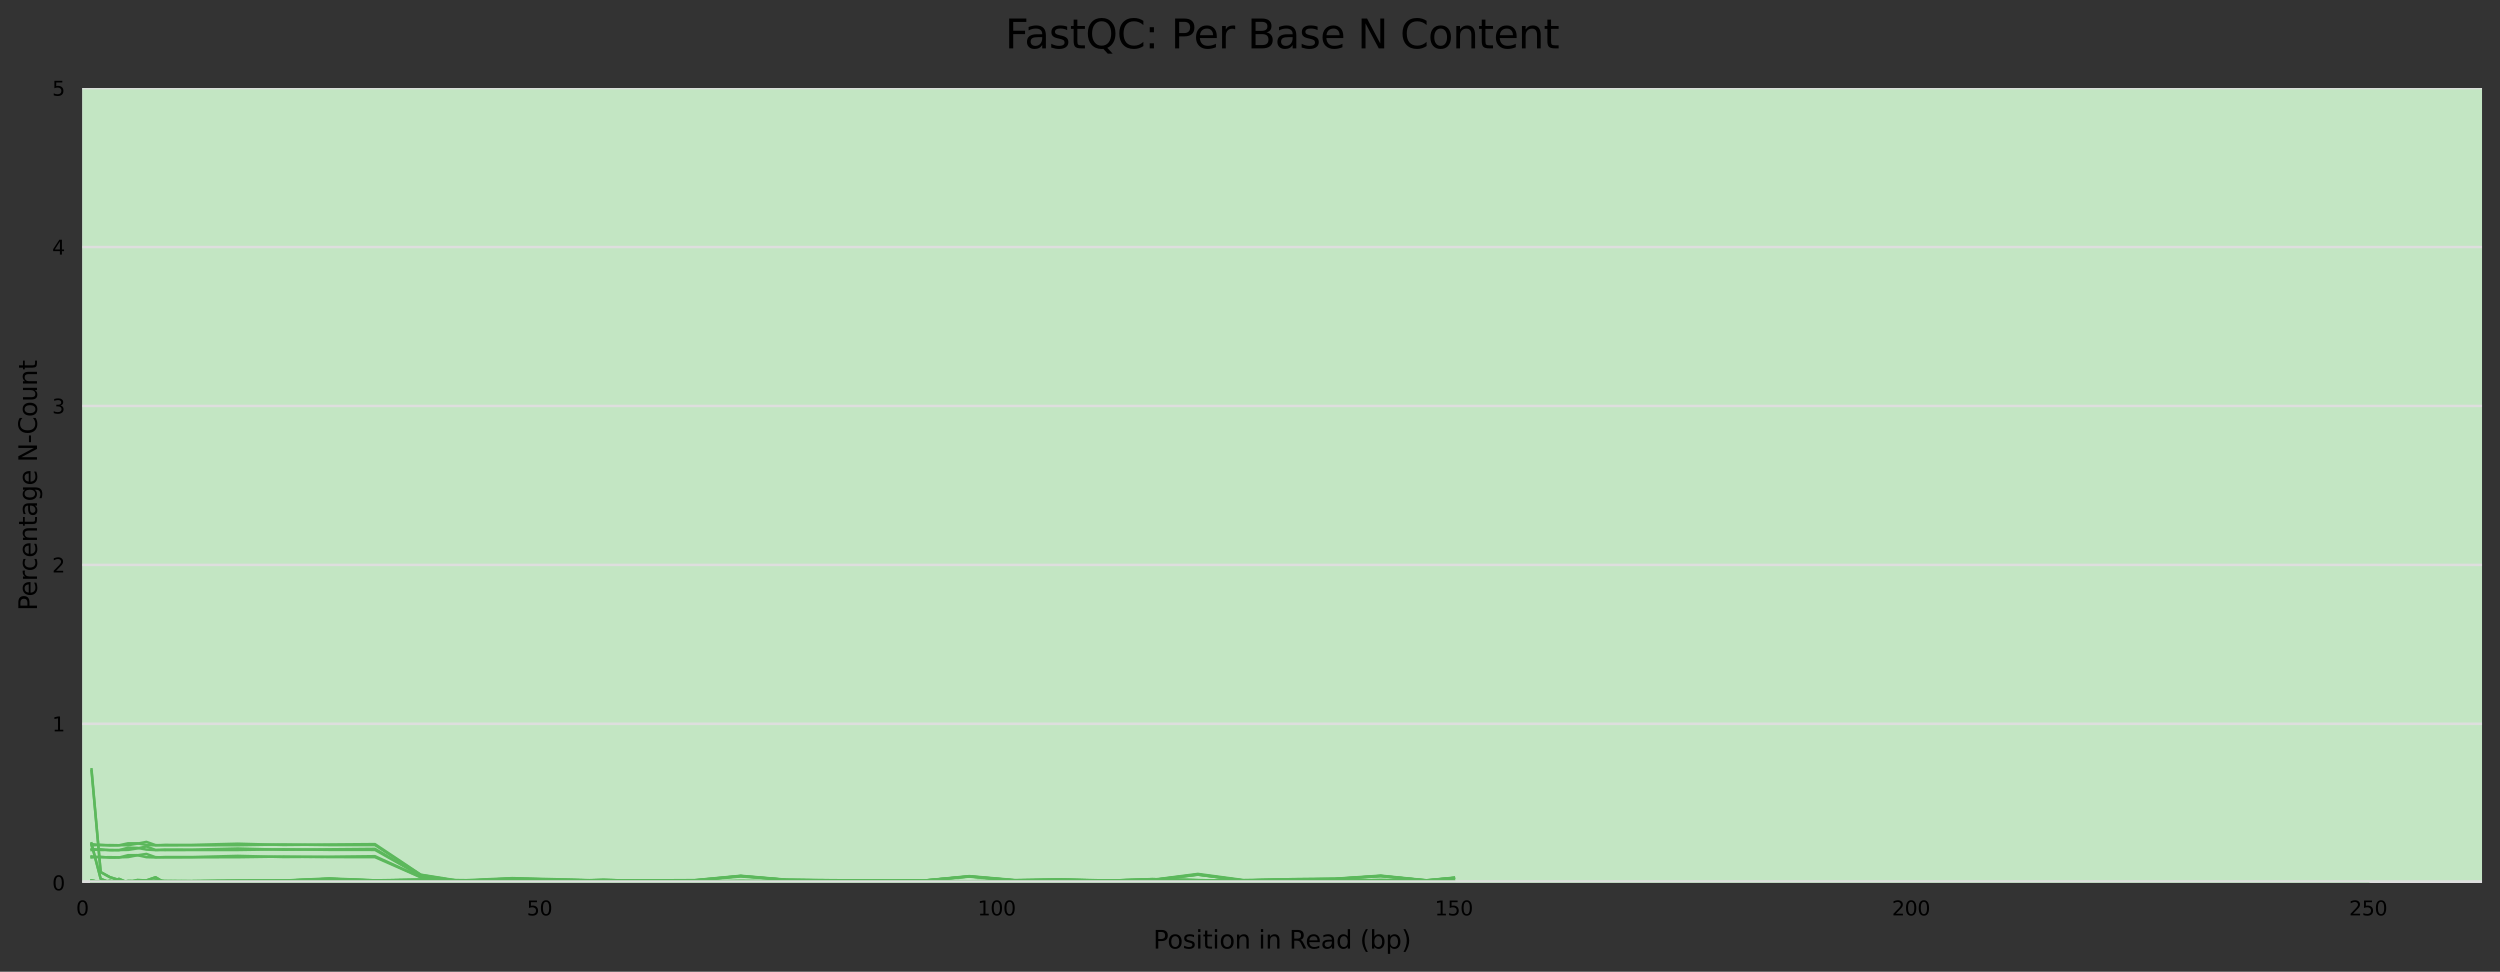<?xml version="1.0" encoding="utf-8" standalone="no"?>
<!DOCTYPE svg PUBLIC "-//W3C//DTD SVG 1.1//EN"
  "http://www.w3.org/Graphics/SVG/1.1/DTD/svg11.dtd">
<svg xmlns:xlink="http://www.w3.org/1999/xlink" width="1000.358pt" height="388.845pt" viewBox="0 0 1000.358 388.845" xmlns="http://www.w3.org/2000/svg" version="1.1">
 <rect x="0" y="0" width="1000.358" height="388.845" fill="#333333" stroke="none"/>
 <defs>
  <style type="text/css">*{stroke-linejoin: round; stroke-linecap: butt}</style>
 </defs>
 <g id="figure_1">
  <g id="axes_1">
   <g id="patch_1">
    <path d="M 32.968 353.224 
L 993.158 353.224 
L 993.158 35.256 
L 32.968 35.256 
z
" style="fill: #ffffff"/>
   </g>
   <g id="patch_2">
    <path d="M 32.968 -918.648 
L 993.158 -918.648 
L 993.158 -6006.136 
L 32.968 -6006.136 
z
" clip-path="url(#p8177cdd845)" style="fill: #e6c3c3"/>
   </g>
   <g id="patch_3">
    <path d="M 32.968 35.256 
L 993.158 35.256 
L 993.158 -918.648 
L 32.968 -918.648 
z
" clip-path="url(#p8177cdd845)" style="fill: #e6dcc3"/>
   </g>
   <g id="patch_4">
    <path d="M 32.968 353.224 
L 993.158 353.224 
L 993.158 35.256 
L 32.968 35.256 
z
" clip-path="url(#p8177cdd845)" style="fill: #c3e6c3"/>
   </g>
   <g id="matplotlib.axis_1">
    <g id="xtick_1">
     <g id="text_1">
      <!-- 0 -->
      <g transform="translate(30.423 366.303) scale(0.08 -0.08)">
       <defs>
        <path id="DejaVuSans-30" d="M 2034 4250 
Q 1547 4250 1301 3770 
Q 1056 3291 1056 2328 
Q 1056 1369 1301 889 
Q 1547 409 2034 409 
Q 2525 409 2770 889 
Q 3016 1369 3016 2328 
Q 3016 3291 2770 3770 
Q 2525 4250 2034 4250 
z
M 2034 4750 
Q 2819 4750 3233 4129 
Q 3647 3509 3647 2328 
Q 3647 1150 3233 529 
Q 2819 -91 2034 -91 
Q 1250 -91 836 529 
Q 422 1150 422 2328 
Q 422 3509 836 4129 
Q 1250 4750 2034 4750 
z
" transform="scale(0.016)"/>
       </defs>
       <use xlink:href="#DejaVuSans-30"/>
      </g>
     </g>
    </g>
    <g id="xtick_2">
     <g id="text_2">
      <!-- 50 -->
      <g transform="translate(210.806 366.303) scale(0.08 -0.08)">
       <defs>
        <path id="DejaVuSans-35" d="M 691 4666 
L 3169 4666 
L 3169 4134 
L 1269 4134 
L 1269 2991 
Q 1406 3038 1543 3061 
Q 1681 3084 1819 3084 
Q 2600 3084 3056 2656 
Q 3513 2228 3513 1497 
Q 3513 744 3044 326 
Q 2575 -91 1722 -91 
Q 1428 -91 1123 -41 
Q 819 9 494 109 
L 494 744 
Q 775 591 1075 516 
Q 1375 441 1709 441 
Q 2250 441 2565 725 
Q 2881 1009 2881 1497 
Q 2881 1984 2565 2268 
Q 2250 2553 1709 2553 
Q 1456 2553 1204 2497 
Q 953 2441 691 2322 
L 691 4666 
z
" transform="scale(0.016)"/>
       </defs>
       <use xlink:href="#DejaVuSans-35"/>
       <use xlink:href="#DejaVuSans-30" x="63.623"/>
      </g>
     </g>
    </g>
    <g id="xtick_3">
     <g id="text_3">
      <!-- 100 -->
      <g transform="translate(391.189 366.303) scale(0.08 -0.08)">
       <defs>
        <path id="DejaVuSans-31" d="M 794 531 
L 1825 531 
L 1825 4091 
L 703 3866 
L 703 4441 
L 1819 4666 
L 2450 4666 
L 2450 531 
L 3481 531 
L 3481 0 
L 794 0 
L 794 531 
z
" transform="scale(0.016)"/>
       </defs>
       <use xlink:href="#DejaVuSans-31"/>
       <use xlink:href="#DejaVuSans-30" x="63.623"/>
       <use xlink:href="#DejaVuSans-30" x="127.246"/>
      </g>
     </g>
    </g>
    <g id="xtick_4">
     <g id="text_4">
      <!-- 150 -->
      <g transform="translate(574.118 366.303) scale(0.08 -0.08)">
       <use xlink:href="#DejaVuSans-31"/>
       <use xlink:href="#DejaVuSans-35" x="63.623"/>
       <use xlink:href="#DejaVuSans-30" x="127.246"/>
      </g>
     </g>
    </g>
    <g id="xtick_5">
     <g id="text_5">
      <!-- 200 -->
      <g transform="translate(757.046 366.303) scale(0.08 -0.08)">
       <defs>
        <path id="DejaVuSans-32" d="M 1228 531 
L 3431 531 
L 3431 0 
L 469 0 
L 469 531 
Q 828 903 1448 1529 
Q 2069 2156 2228 2338 
Q 2531 2678 2651 2914 
Q 2772 3150 2772 3378 
Q 2772 3750 2511 3984 
Q 2250 4219 1831 4219 
Q 1534 4219 1204 4116 
Q 875 4013 500 3803 
L 500 4441 
Q 881 4594 1212 4672 
Q 1544 4750 1819 4750 
Q 2544 4750 2975 4387 
Q 3406 4025 3406 3419 
Q 3406 3131 3298 2873 
Q 3191 2616 2906 2266 
Q 2828 2175 2409 1742 
Q 1991 1309 1228 531 
z
" transform="scale(0.016)"/>
       </defs>
       <use xlink:href="#DejaVuSans-32"/>
       <use xlink:href="#DejaVuSans-30" x="63.623"/>
       <use xlink:href="#DejaVuSans-30" x="127.246"/>
      </g>
     </g>
    </g>
    <g id="xtick_6">
     <g id="text_6">
      <!-- 250 -->
      <g transform="translate(939.974 366.303) scale(0.08 -0.08)">
       <use xlink:href="#DejaVuSans-32"/>
       <use xlink:href="#DejaVuSans-35" x="63.623"/>
       <use xlink:href="#DejaVuSans-30" x="127.246"/>
      </g>
     </g>
    </g>
    <g id="text_7">
     <!-- Position in Read (bp) -->
     <g transform="translate(461.46 379.565) scale(0.1 -0.1)">
      <defs>
       <path id="DejaVuSans-50" d="M 1259 4147 
L 1259 2394 
L 2053 2394 
Q 2494 2394 2734 2622 
Q 2975 2850 2975 3272 
Q 2975 3691 2734 3919 
Q 2494 4147 2053 4147 
L 1259 4147 
z
M 628 4666 
L 2053 4666 
Q 2838 4666 3239 4311 
Q 3641 3956 3641 3272 
Q 3641 2581 3239 2228 
Q 2838 1875 2053 1875 
L 1259 1875 
L 1259 0 
L 628 0 
L 628 4666 
z
" transform="scale(0.016)"/>
       <path id="DejaVuSans-6f" d="M 1959 3097 
Q 1497 3097 1228 2736 
Q 959 2375 959 1747 
Q 959 1119 1226 758 
Q 1494 397 1959 397 
Q 2419 397 2687 759 
Q 2956 1122 2956 1747 
Q 2956 2369 2687 2733 
Q 2419 3097 1959 3097 
z
M 1959 3584 
Q 2709 3584 3137 3096 
Q 3566 2609 3566 1747 
Q 3566 888 3137 398 
Q 2709 -91 1959 -91 
Q 1206 -91 779 398 
Q 353 888 353 1747 
Q 353 2609 779 3096 
Q 1206 3584 1959 3584 
z
" transform="scale(0.016)"/>
       <path id="DejaVuSans-73" d="M 2834 3397 
L 2834 2853 
Q 2591 2978 2328 3040 
Q 2066 3103 1784 3103 
Q 1356 3103 1142 2972 
Q 928 2841 928 2578 
Q 928 2378 1081 2264 
Q 1234 2150 1697 2047 
L 1894 2003 
Q 2506 1872 2764 1633 
Q 3022 1394 3022 966 
Q 3022 478 2636 193 
Q 2250 -91 1575 -91 
Q 1294 -91 989 -36 
Q 684 19 347 128 
L 347 722 
Q 666 556 975 473 
Q 1284 391 1588 391 
Q 1994 391 2212 530 
Q 2431 669 2431 922 
Q 2431 1156 2273 1281 
Q 2116 1406 1581 1522 
L 1381 1569 
Q 847 1681 609 1914 
Q 372 2147 372 2553 
Q 372 3047 722 3315 
Q 1072 3584 1716 3584 
Q 2034 3584 2315 3537 
Q 2597 3491 2834 3397 
z
" transform="scale(0.016)"/>
       <path id="DejaVuSans-69" d="M 603 3500 
L 1178 3500 
L 1178 0 
L 603 0 
L 603 3500 
z
M 603 4863 
L 1178 4863 
L 1178 4134 
L 603 4134 
L 603 4863 
z
" transform="scale(0.016)"/>
       <path id="DejaVuSans-74" d="M 1172 4494 
L 1172 3500 
L 2356 3500 
L 2356 3053 
L 1172 3053 
L 1172 1153 
Q 1172 725 1289 603 
Q 1406 481 1766 481 
L 2356 481 
L 2356 0 
L 1766 0 
Q 1100 0 847 248 
Q 594 497 594 1153 
L 594 3053 
L 172 3053 
L 172 3500 
L 594 3500 
L 594 4494 
L 1172 4494 
z
" transform="scale(0.016)"/>
       <path id="DejaVuSans-6e" d="M 3513 2113 
L 3513 0 
L 2938 0 
L 2938 2094 
Q 2938 2591 2744 2837 
Q 2550 3084 2163 3084 
Q 1697 3084 1428 2787 
Q 1159 2491 1159 1978 
L 1159 0 
L 581 0 
L 581 3500 
L 1159 3500 
L 1159 2956 
Q 1366 3272 1645 3428 
Q 1925 3584 2291 3584 
Q 2894 3584 3203 3211 
Q 3513 2838 3513 2113 
z
" transform="scale(0.016)"/>
       <path id="DejaVuSans-20" transform="scale(0.016)"/>
       <path id="DejaVuSans-52" d="M 2841 2188 
Q 3044 2119 3236 1894 
Q 3428 1669 3622 1275 
L 4263 0 
L 3584 0 
L 2988 1197 
Q 2756 1666 2539 1819 
Q 2322 1972 1947 1972 
L 1259 1972 
L 1259 0 
L 628 0 
L 628 4666 
L 2053 4666 
Q 2853 4666 3247 4331 
Q 3641 3997 3641 3322 
Q 3641 2881 3436 2590 
Q 3231 2300 2841 2188 
z
M 1259 4147 
L 1259 2491 
L 2053 2491 
Q 2509 2491 2742 2702 
Q 2975 2913 2975 3322 
Q 2975 3731 2742 3939 
Q 2509 4147 2053 4147 
L 1259 4147 
z
" transform="scale(0.016)"/>
       <path id="DejaVuSans-65" d="M 3597 1894 
L 3597 1613 
L 953 1613 
Q 991 1019 1311 708 
Q 1631 397 2203 397 
Q 2534 397 2845 478 
Q 3156 559 3463 722 
L 3463 178 
Q 3153 47 2828 -22 
Q 2503 -91 2169 -91 
Q 1331 -91 842 396 
Q 353 884 353 1716 
Q 353 2575 817 3079 
Q 1281 3584 2069 3584 
Q 2775 3584 3186 3129 
Q 3597 2675 3597 1894 
z
M 3022 2063 
Q 3016 2534 2758 2815 
Q 2500 3097 2075 3097 
Q 1594 3097 1305 2825 
Q 1016 2553 972 2059 
L 3022 2063 
z
" transform="scale(0.016)"/>
       <path id="DejaVuSans-61" d="M 2194 1759 
Q 1497 1759 1228 1600 
Q 959 1441 959 1056 
Q 959 750 1161 570 
Q 1363 391 1709 391 
Q 2188 391 2477 730 
Q 2766 1069 2766 1631 
L 2766 1759 
L 2194 1759 
z
M 3341 1997 
L 3341 0 
L 2766 0 
L 2766 531 
Q 2569 213 2275 61 
Q 1981 -91 1556 -91 
Q 1019 -91 701 211 
Q 384 513 384 1019 
Q 384 1609 779 1909 
Q 1175 2209 1959 2209 
L 2766 2209 
L 2766 2266 
Q 2766 2663 2505 2880 
Q 2244 3097 1772 3097 
Q 1472 3097 1187 3025 
Q 903 2953 641 2809 
L 641 3341 
Q 956 3463 1253 3523 
Q 1550 3584 1831 3584 
Q 2591 3584 2966 3190 
Q 3341 2797 3341 1997 
z
" transform="scale(0.016)"/>
       <path id="DejaVuSans-64" d="M 2906 2969 
L 2906 4863 
L 3481 4863 
L 3481 0 
L 2906 0 
L 2906 525 
Q 2725 213 2448 61 
Q 2172 -91 1784 -91 
Q 1150 -91 751 415 
Q 353 922 353 1747 
Q 353 2572 751 3078 
Q 1150 3584 1784 3584 
Q 2172 3584 2448 3432 
Q 2725 3281 2906 2969 
z
M 947 1747 
Q 947 1113 1208 752 
Q 1469 391 1925 391 
Q 2381 391 2643 752 
Q 2906 1113 2906 1747 
Q 2906 2381 2643 2742 
Q 2381 3103 1925 3103 
Q 1469 3103 1208 2742 
Q 947 2381 947 1747 
z
" transform="scale(0.016)"/>
       <path id="DejaVuSans-28" d="M 1984 4856 
Q 1566 4138 1362 3434 
Q 1159 2731 1159 2009 
Q 1159 1288 1364 580 
Q 1569 -128 1984 -844 
L 1484 -844 
Q 1016 -109 783 600 
Q 550 1309 550 2009 
Q 550 2706 781 3412 
Q 1013 4119 1484 4856 
L 1984 4856 
z
" transform="scale(0.016)"/>
       <path id="DejaVuSans-62" d="M 3116 1747 
Q 3116 2381 2855 2742 
Q 2594 3103 2138 3103 
Q 1681 3103 1420 2742 
Q 1159 2381 1159 1747 
Q 1159 1113 1420 752 
Q 1681 391 2138 391 
Q 2594 391 2855 752 
Q 3116 1113 3116 1747 
z
M 1159 2969 
Q 1341 3281 1617 3432 
Q 1894 3584 2278 3584 
Q 2916 3584 3314 3078 
Q 3713 2572 3713 1747 
Q 3713 922 3314 415 
Q 2916 -91 2278 -91 
Q 1894 -91 1617 61 
Q 1341 213 1159 525 
L 1159 0 
L 581 0 
L 581 4863 
L 1159 4863 
L 1159 2969 
z
" transform="scale(0.016)"/>
       <path id="DejaVuSans-70" d="M 1159 525 
L 1159 -1331 
L 581 -1331 
L 581 3500 
L 1159 3500 
L 1159 2969 
Q 1341 3281 1617 3432 
Q 1894 3584 2278 3584 
Q 2916 3584 3314 3078 
Q 3713 2572 3713 1747 
Q 3713 922 3314 415 
Q 2916 -91 2278 -91 
Q 1894 -91 1617 61 
Q 1341 213 1159 525 
z
M 3116 1747 
Q 3116 2381 2855 2742 
Q 2594 3103 2138 3103 
Q 1681 3103 1420 2742 
Q 1159 2381 1159 1747 
Q 1159 1113 1420 752 
Q 1681 391 2138 391 
Q 2594 391 2855 752 
Q 3116 1113 3116 1747 
z
" transform="scale(0.016)"/>
       <path id="DejaVuSans-29" d="M 513 4856 
L 1013 4856 
Q 1481 4119 1714 3412 
Q 1947 2706 1947 2009 
Q 1947 1309 1714 600 
Q 1481 -109 1013 -844 
L 513 -844 
Q 928 -128 1133 580 
Q 1338 1288 1338 2009 
Q 1338 2731 1133 3434 
Q 928 4138 513 4856 
z
" transform="scale(0.016)"/>
      </defs>
      <use xlink:href="#DejaVuSans-50"/>
      <use xlink:href="#DejaVuSans-6f" x="56.678"/>
      <use xlink:href="#DejaVuSans-73" x="117.859"/>
      <use xlink:href="#DejaVuSans-69" x="169.959"/>
      <use xlink:href="#DejaVuSans-74" x="197.742"/>
      <use xlink:href="#DejaVuSans-69" x="236.951"/>
      <use xlink:href="#DejaVuSans-6f" x="264.734"/>
      <use xlink:href="#DejaVuSans-6e" x="325.916"/>
      <use xlink:href="#DejaVuSans-20" x="389.295"/>
      <use xlink:href="#DejaVuSans-69" x="421.082"/>
      <use xlink:href="#DejaVuSans-6e" x="448.865"/>
      <use xlink:href="#DejaVuSans-20" x="512.244"/>
      <use xlink:href="#DejaVuSans-52" x="544.031"/>
      <use xlink:href="#DejaVuSans-65" x="609.014"/>
      <use xlink:href="#DejaVuSans-61" x="670.537"/>
      <use xlink:href="#DejaVuSans-64" x="731.816"/>
      <use xlink:href="#DejaVuSans-20" x="795.293"/>
      <use xlink:href="#DejaVuSans-28" x="827.08"/>
      <use xlink:href="#DejaVuSans-62" x="866.094"/>
      <use xlink:href="#DejaVuSans-70" x="929.57"/>
      <use xlink:href="#DejaVuSans-29" x="993.047"/>
     </g>
    </g>
   </g>
   <g id="matplotlib.axis_2">
    <g id="ytick_1">
     <g id="line2d_1">
      <path d="M 32.968 353.224 
L 993.158 353.224 
" clip-path="url(#p8177cdd845)" style="fill: none; stroke: #dedede; stroke-linecap: square"/>
     </g>
     <g id="text_8">
      <!-- 0 -->
      <g transform="translate(20.878 356.263) scale(0.08 -0.08)">
       <use xlink:href="#DejaVuSans-30"/>
      </g>
     </g>
    </g>
    <g id="ytick_2">
     <g id="line2d_2">
      <path d="M 32.968 289.63 
L 993.158 289.63 
" clip-path="url(#p8177cdd845)" style="fill: none; stroke: #dedede; stroke-linecap: square"/>
     </g>
     <g id="text_9">
      <!-- 1 -->
      <g transform="translate(20.878 292.67) scale(0.08 -0.08)">
       <use xlink:href="#DejaVuSans-31"/>
      </g>
     </g>
    </g>
    <g id="ytick_3">
     <g id="line2d_3">
      <path d="M 32.968 226.037 
L 993.158 226.037 
" clip-path="url(#p8177cdd845)" style="fill: none; stroke: #dedede; stroke-linecap: square"/>
     </g>
     <g id="text_10">
      <!-- 2 -->
      <g transform="translate(20.878 229.076) scale(0.08 -0.08)">
       <use xlink:href="#DejaVuSans-32"/>
      </g>
     </g>
    </g>
    <g id="ytick_4">
     <g id="line2d_4">
      <path d="M 32.968 162.443 
L 993.158 162.443 
" clip-path="url(#p8177cdd845)" style="fill: none; stroke: #dedede; stroke-linecap: square"/>
     </g>
     <g id="text_11">
      <!-- 3 -->
      <g transform="translate(20.878 165.482) scale(0.08 -0.08)">
       <defs>
        <path id="DejaVuSans-33" d="M 2597 2516 
Q 3050 2419 3304 2112 
Q 3559 1806 3559 1356 
Q 3559 666 3084 287 
Q 2609 -91 1734 -91 
Q 1441 -91 1130 -33 
Q 819 25 488 141 
L 488 750 
Q 750 597 1062 519 
Q 1375 441 1716 441 
Q 2309 441 2620 675 
Q 2931 909 2931 1356 
Q 2931 1769 2642 2001 
Q 2353 2234 1838 2234 
L 1294 2234 
L 1294 2753 
L 1863 2753 
Q 2328 2753 2575 2939 
Q 2822 3125 2822 3475 
Q 2822 3834 2567 4026 
Q 2313 4219 1838 4219 
Q 1578 4219 1281 4162 
Q 984 4106 628 3988 
L 628 4550 
Q 988 4650 1302 4700 
Q 1616 4750 1894 4750 
Q 2613 4750 3031 4423 
Q 3450 4097 3450 3541 
Q 3450 3153 3228 2886 
Q 3006 2619 2597 2516 
z
" transform="scale(0.016)"/>
       </defs>
       <use xlink:href="#DejaVuSans-33"/>
      </g>
     </g>
    </g>
    <g id="ytick_5">
     <g id="line2d_5">
      <path d="M 32.968 98.85 
L 993.158 98.85 
" clip-path="url(#p8177cdd845)" style="fill: none; stroke: #dedede; stroke-linecap: square"/>
     </g>
     <g id="text_12">
      <!-- 4 -->
      <g transform="translate(20.878 101.889) scale(0.08 -0.08)">
       <defs>
        <path id="DejaVuSans-34" d="M 2419 4116 
L 825 1625 
L 2419 1625 
L 2419 4116 
z
M 2253 4666 
L 3047 4666 
L 3047 1625 
L 3713 1625 
L 3713 1100 
L 3047 1100 
L 3047 0 
L 2419 0 
L 2419 1100 
L 313 1100 
L 313 1709 
L 2253 4666 
z
" transform="scale(0.016)"/>
       </defs>
       <use xlink:href="#DejaVuSans-34"/>
      </g>
     </g>
    </g>
    <g id="ytick_6">
     <g id="line2d_6">
      <path d="M 32.968 35.256 
L 993.158 35.256 
" clip-path="url(#p8177cdd845)" style="fill: none; stroke: #dedede; stroke-linecap: square"/>
     </g>
     <g id="text_13">
      <!-- 5 -->
      <g transform="translate(20.878 38.295) scale(0.08 -0.08)">
       <use xlink:href="#DejaVuSans-35"/>
      </g>
     </g>
    </g>
    <g id="text_14">
     <!-- Percentage N-Count -->
     <g transform="translate(14.798 244.345) rotate(-90) scale(0.1 -0.1)">
      <defs>
       <path id="DejaVuSans-72" d="M 2631 2963 
Q 2534 3019 2420 3045 
Q 2306 3072 2169 3072 
Q 1681 3072 1420 2755 
Q 1159 2438 1159 1844 
L 1159 0 
L 581 0 
L 581 3500 
L 1159 3500 
L 1159 2956 
Q 1341 3275 1631 3429 
Q 1922 3584 2338 3584 
Q 2397 3584 2469 3576 
Q 2541 3569 2628 3553 
L 2631 2963 
z
" transform="scale(0.016)"/>
       <path id="DejaVuSans-63" d="M 3122 3366 
L 3122 2828 
Q 2878 2963 2633 3030 
Q 2388 3097 2138 3097 
Q 1578 3097 1268 2742 
Q 959 2388 959 1747 
Q 959 1106 1268 751 
Q 1578 397 2138 397 
Q 2388 397 2633 464 
Q 2878 531 3122 666 
L 3122 134 
Q 2881 22 2623 -34 
Q 2366 -91 2075 -91 
Q 1284 -91 818 406 
Q 353 903 353 1747 
Q 353 2603 823 3093 
Q 1294 3584 2113 3584 
Q 2378 3584 2631 3529 
Q 2884 3475 3122 3366 
z
" transform="scale(0.016)"/>
       <path id="DejaVuSans-67" d="M 2906 1791 
Q 2906 2416 2648 2759 
Q 2391 3103 1925 3103 
Q 1463 3103 1205 2759 
Q 947 2416 947 1791 
Q 947 1169 1205 825 
Q 1463 481 1925 481 
Q 2391 481 2648 825 
Q 2906 1169 2906 1791 
z
M 3481 434 
Q 3481 -459 3084 -895 
Q 2688 -1331 1869 -1331 
Q 1566 -1331 1297 -1286 
Q 1028 -1241 775 -1147 
L 775 -588 
Q 1028 -725 1275 -790 
Q 1522 -856 1778 -856 
Q 2344 -856 2625 -561 
Q 2906 -266 2906 331 
L 2906 616 
Q 2728 306 2450 153 
Q 2172 0 1784 0 
Q 1141 0 747 490 
Q 353 981 353 1791 
Q 353 2603 747 3093 
Q 1141 3584 1784 3584 
Q 2172 3584 2450 3431 
Q 2728 3278 2906 2969 
L 2906 3500 
L 3481 3500 
L 3481 434 
z
" transform="scale(0.016)"/>
       <path id="DejaVuSans-4e" d="M 628 4666 
L 1478 4666 
L 3547 763 
L 3547 4666 
L 4159 4666 
L 4159 0 
L 3309 0 
L 1241 3903 
L 1241 0 
L 628 0 
L 628 4666 
z
" transform="scale(0.016)"/>
       <path id="DejaVuSans-2d" d="M 313 2009 
L 1997 2009 
L 1997 1497 
L 313 1497 
L 313 2009 
z
" transform="scale(0.016)"/>
       <path id="DejaVuSans-43" d="M 4122 4306 
L 4122 3641 
Q 3803 3938 3442 4084 
Q 3081 4231 2675 4231 
Q 1875 4231 1450 3742 
Q 1025 3253 1025 2328 
Q 1025 1406 1450 917 
Q 1875 428 2675 428 
Q 3081 428 3442 575 
Q 3803 722 4122 1019 
L 4122 359 
Q 3791 134 3420 21 
Q 3050 -91 2638 -91 
Q 1578 -91 968 557 
Q 359 1206 359 2328 
Q 359 3453 968 4101 
Q 1578 4750 2638 4750 
Q 3056 4750 3426 4639 
Q 3797 4528 4122 4306 
z
" transform="scale(0.016)"/>
       <path id="DejaVuSans-75" d="M 544 1381 
L 544 3500 
L 1119 3500 
L 1119 1403 
Q 1119 906 1312 657 
Q 1506 409 1894 409 
Q 2359 409 2629 706 
Q 2900 1003 2900 1516 
L 2900 3500 
L 3475 3500 
L 3475 0 
L 2900 0 
L 2900 538 
Q 2691 219 2414 64 
Q 2138 -91 1772 -91 
Q 1169 -91 856 284 
Q 544 659 544 1381 
z
M 1991 3584 
L 1991 3584 
z
" transform="scale(0.016)"/>
      </defs>
      <use xlink:href="#DejaVuSans-50"/>
      <use xlink:href="#DejaVuSans-65" x="56.678"/>
      <use xlink:href="#DejaVuSans-72" x="118.201"/>
      <use xlink:href="#DejaVuSans-63" x="157.064"/>
      <use xlink:href="#DejaVuSans-65" x="212.045"/>
      <use xlink:href="#DejaVuSans-6e" x="273.568"/>
      <use xlink:href="#DejaVuSans-74" x="336.947"/>
      <use xlink:href="#DejaVuSans-61" x="376.156"/>
      <use xlink:href="#DejaVuSans-67" x="437.436"/>
      <use xlink:href="#DejaVuSans-65" x="500.912"/>
      <use xlink:href="#DejaVuSans-20" x="562.436"/>
      <use xlink:href="#DejaVuSans-4e" x="594.223"/>
      <use xlink:href="#DejaVuSans-2d" x="669.027"/>
      <use xlink:href="#DejaVuSans-43" x="705.111"/>
      <use xlink:href="#DejaVuSans-6f" x="774.936"/>
      <use xlink:href="#DejaVuSans-75" x="836.117"/>
      <use xlink:href="#DejaVuSans-6e" x="899.496"/>
      <use xlink:href="#DejaVuSans-74" x="962.875"/>
     </g>
    </g>
   </g>
   <g id="line2d_7">
    <path d="M 36.627 352.974 
L 40.285 353.018 
L 43.944 353.224 
L 47.602 353.152 
L 51.261 353.215 
L 54.92 352.652 
L 58.578 353.144 
L 62.237 353.224 
L 65.895 353.215 
L 76.871 353.195 
L 95.164 353.222 
L 113.457 353.018 
L 131.749 353.167 
L 150.042 353.06 
L 168.335 352.895 
L 186.628 352.531 
L 204.921 352.525 
L 223.213 352.958 
L 241.506 352.901 
L 259.799 352.97 
L 278.092 352.888 
L 296.385 353.043 
L 314.678 352.956 
L 332.97 352.992 
L 351.263 352.942 
L 369.556 353.033 
L 387.849 352.968 
L 406.142 353.111 
L 424.434 353.104 
L 442.727 353.038 
L 461.02 353.177 
L 479.313 353.135 
L 497.606 353.156 
L 515.899 353.169 
L 534.191 353.172 
L 552.484 353.149 
L 570.777 353.195 
L 581.753 353.215 
" clip-path="url(#p8177cdd845)" style="fill: none; stroke: #5cb85c; stroke-linecap: square"/>
   </g>
   <g id="line2d_8">
    <path d="M 36.627 352.402 
L 40.285 352.92 
L 43.944 352.5 
L 47.602 353.027 
L 51.261 352.527 
L 54.92 352.617 
L 58.578 353.054 
L 62.237 352.358 
L 65.895 352.625 
L 76.871 352.559 
L 95.164 352.454 
L 113.457 352.368 
L 131.749 351.686 
L 150.042 352.343 
L 168.335 352.045 
L 186.628 352.374 
L 204.921 351.525 
L 223.213 352.007 
L 241.506 352.383 
L 259.799 352.37 
L 278.092 352.213 
L 296.385 350.539 
L 314.678 352.111 
L 332.97 352.232 
L 351.263 352.322 
L 369.556 352.393 
L 387.849 350.687 
L 406.142 352.241 
L 424.434 351.904 
L 442.727 352.422 
L 461.02 352.123 
L 479.313 349.903 
L 497.606 352.299 
L 515.899 351.929 
L 534.191 351.739 
L 552.484 350.487 
L 570.777 352.374 
L 581.753 351.304 
" clip-path="url(#p8177cdd845)" style="fill: none; stroke: #5cb85c; stroke-linecap: square"/>
   </g>
   <g id="line2d_9">
    <path d="M 36.627 352.954 
L 40.285 353.062 
L 43.944 353.224 
L 47.602 353.197 
L 51.261 353.224 
L 54.92 352.612 
L 58.578 353.179 
L 62.237 353.224 
L 65.895 353.197 
L 76.871 353.206 
L 95.164 353.224 
L 113.457 353.037 
L 131.749 353.172 
L 150.042 353.064 
L 168.335 352.891 
L 186.628 352.559 
L 204.921 352.579 
L 223.213 352.921 
L 241.506 352.898 
L 259.799 352.941 
L 278.092 352.887 
L 296.385 353.006 
L 314.678 352.903 
L 332.97 352.945 
L 351.263 352.833 
L 369.556 353.033 
L 387.849 352.927 
L 406.142 353.08 
L 424.434 353.062 
L 442.727 353.074 
L 461.02 353.177 
L 479.313 353.098 
L 497.606 353.128 
L 515.899 353.175 
L 534.191 353.164 
L 552.484 353.177 
L 570.777 353.208 
L 581.753 353.21 
" clip-path="url(#p8177cdd845)" style="fill: none; stroke: #5cb85c; stroke-linecap: square"/>
   </g>
   <g id="line2d_10">
    <path d="M 36.627 352.378 
L 40.285 352.999 
L 43.944 352.612 
L 47.602 352.918 
L 51.261 352.594 
L 54.92 352.657 
L 58.578 353.026 
L 62.237 352.477 
L 65.895 352.567 
L 76.871 352.615 
L 95.164 352.496 
L 113.457 352.417 
L 131.749 351.648 
L 150.042 352.369 
L 168.335 351.931 
L 186.628 352.408 
L 204.921 351.542 
L 223.213 351.971 
L 241.506 352.383 
L 259.799 352.338 
L 278.092 352.287 
L 296.385 350.51 
L 314.678 352.075 
L 332.97 352.343 
L 351.263 352.414 
L 369.556 352.381 
L 387.849 350.694 
L 406.142 352.273 
L 424.434 351.951 
L 442.727 352.428 
L 461.02 352.169 
L 479.313 349.977 
L 497.606 352.322 
L 515.899 351.899 
L 534.191 351.765 
L 552.484 350.499 
L 570.777 352.304 
L 581.753 351.266 
" clip-path="url(#p8177cdd845)" style="fill: none; stroke: #5cb85c; stroke-linecap: square"/>
   </g>
   <g id="line2d_11">
    <path d="M 36.627 352.948 
L 40.285 353.029 
L 43.944 353.224 
L 47.602 353.178 
L 51.261 353.201 
L 54.92 352.719 
L 58.578 353.189 
L 62.237 353.224 
L 65.895 353.224 
L 76.871 353.196 
L 95.164 353.222 
L 113.457 353.029 
L 131.749 353.164 
L 150.042 353.077 
L 168.335 352.905 
L 186.628 352.505 
L 204.921 352.494 
L 223.213 352.903 
L 241.506 352.864 
L 259.799 352.978 
L 278.092 352.866 
L 296.385 353.013 
L 314.678 352.921 
L 332.97 353.026 
L 351.263 352.946 
L 369.556 353.043 
L 387.849 352.942 
L 406.142 353.088 
L 424.434 353.059 
L 442.727 353.031 
L 461.02 353.183 
L 479.313 353.077 
L 497.606 353.132 
L 515.899 353.162 
L 534.191 353.148 
L 552.484 353.157 
L 570.777 353.196 
L 581.753 353.201 
" clip-path="url(#p8177cdd845)" style="fill: none; stroke: #5cb85c; stroke-linecap: square"/>
   </g>
   <g id="line2d_12">
    <path d="M 36.627 352.375 
L 40.285 352.937 
L 43.944 352.432 
L 47.602 353.04 
L 51.261 352.512 
L 54.92 352.524 
L 58.578 353.017 
L 62.237 352.455 
L 65.895 352.627 
L 76.871 352.586 
L 95.164 352.333 
L 113.457 352.345 
L 131.749 351.486 
L 150.042 352.262 
L 168.335 351.964 
L 186.628 352.196 
L 204.921 351.381 
L 223.213 351.833 
L 241.506 352.349 
L 259.799 352.267 
L 278.092 352.166 
L 296.385 350.433 
L 314.678 351.991 
L 332.97 352.2 
L 351.263 352.32 
L 369.556 352.349 
L 387.849 350.566 
L 406.142 352.15 
L 424.434 351.856 
L 442.727 352.308 
L 461.02 352.074 
L 479.313 349.684 
L 497.606 352.143 
L 515.899 351.824 
L 534.191 351.608 
L 552.484 350.375 
L 570.777 352.235 
L 581.753 351.198 
" clip-path="url(#p8177cdd845)" style="fill: none; stroke: #5cb85c; stroke-linecap: square"/>
   </g>
   <g id="line2d_13">
    <path d="M 36.627 353.035 
L 40.285 353.048 
L 43.944 353.224 
L 47.602 353.197 
L 51.261 353.224 
L 54.92 352.818 
L 58.578 353.183 
L 62.237 353.224 
L 65.895 353.224 
L 76.871 353.205 
L 95.164 353.224 
L 113.457 353.027 
L 131.749 353.164 
L 150.042 353.1 
L 168.335 352.97 
L 186.628 352.597 
L 204.921 352.553 
L 223.213 352.981 
L 241.506 352.91 
L 259.799 353.029 
L 278.092 352.943 
L 296.385 353.054 
L 314.678 352.932 
L 332.97 353.027 
L 351.263 353.005 
L 369.556 353.067 
L 387.849 353.008 
L 406.142 353.102 
L 424.434 353.124 
L 442.727 353.062 
L 461.02 353.189 
L 479.313 353.094 
L 497.606 353.151 
L 515.899 353.181 
L 534.191 353.151 
L 552.484 353.173 
L 570.777 353.189 
L 581.753 353.21 
" clip-path="url(#p8177cdd845)" style="fill: none; stroke: #5cb85c; stroke-linecap: square"/>
   </g>
   <g id="line2d_14">
    <path d="M 36.627 352.372 
L 40.285 352.954 
L 43.944 352.534 
L 47.602 352.926 
L 51.261 352.602 
L 54.92 352.521 
L 58.578 352.994 
L 62.237 352.359 
L 65.895 352.467 
L 76.871 352.616 
L 95.164 352.464 
L 113.457 352.418 
L 131.749 351.672 
L 150.042 352.259 
L 168.335 352.169 
L 186.628 352.405 
L 204.921 351.688 
L 223.213 352.029 
L 241.506 352.426 
L 259.799 352.267 
L 278.092 352.378 
L 296.385 350.715 
L 314.678 352.037 
L 332.97 352.345 
L 351.263 352.497 
L 369.556 352.356 
L 387.849 350.774 
L 406.142 352.334 
L 424.434 352.048 
L 442.727 352.545 
L 461.02 352.259 
L 479.313 349.998 
L 497.606 352.337 
L 515.899 351.81 
L 534.191 351.629 
L 552.484 350.626 
L 570.777 352.259 
L 581.753 351.304 
" clip-path="url(#p8177cdd845)" style="fill: none; stroke: #5cb85c; stroke-linecap: square"/>
   </g>
   <g id="line2d_15">
    <path d="M 36.627 339.688 
L 40.285 340.138 
L 43.944 340.08 
L 47.602 340.138 
L 51.261 340.08 
L 54.92 339.5 
L 58.578 338.706 
L 62.237 340.105 
L 65.895 340.17 
L 76.871 340.133 
L 95.164 340.12 
L 113.457 339.828 
L 131.749 340.067 
L 150.042 340.09 
L 168.335 350.456 
L 186.628 353.158 
L 204.921 352.937 
L 223.213 353.188 
L 241.506 353.126 
L 259.799 353.124 
L 278.092 353.008 
L 296.385 353.119 
L 314.678 353.048 
L 332.97 353.165 
L 351.263 353.158 
L 369.556 353.145 
L 387.849 353.034 
L 406.142 352.896 
L 424.434 353.132 
L 442.727 353.121 
L 461.02 352.732 
L 479.313 352.996 
L 497.606 353.146 
L 515.899 353.13 
L 534.191 352.964 
L 552.484 352.929 
L 570.777 353.074 
L 581.753 353.177 
" clip-path="url(#p8177cdd845)" style="fill: none; stroke: #5cb85c; stroke-linecap: square"/>
   </g>
   <g id="line2d_16">
    <path d="M 36.627 340.154 
L 40.285 339.827 
L 43.944 340.236 
L 47.602 340.203 
L 51.261 339.197 
L 54.92 339.271 
L 58.578 339.958 
L 62.237 340.162 
L 65.895 339.941 
L 76.871 339.982 
L 95.164 339.526 
L 113.457 340.026 
L 131.749 339.845 
L 150.042 339.663 
L 168.335 350.358 
L 186.628 352.894 
L 204.921 352.654 
L 223.213 352.615 
L 241.506 352.934 
L 259.799 352.659 
L 278.092 352.725 
L 296.385 352.666 
L 314.678 352.778 
L 332.97 352.716 
L 351.263 352.716 
L 369.556 352.458 
L 387.849 352.623 
L 406.142 352.407 
L 424.434 352.453 
L 442.727 352.436 
L 461.02 351.787 
L 479.313 352.218 
L 497.606 352.411 
L 515.899 352.189 
L 534.191 352.438 
L 552.484 352.093 
L 570.777 352.426 
L 581.753 352.369 
" clip-path="url(#p8177cdd845)" style="fill: none; stroke: #5cb85c; stroke-linecap: square"/>
   </g>
   <g id="line2d_17">
    <path d="M 36.627 342.663 
L 40.285 343.042 
L 43.944 342.995 
L 47.602 343.055 
L 51.261 342.954 
L 54.92 342.243 
L 58.578 341.688 
L 62.237 342.995 
L 65.895 343.069 
L 76.871 343.038 
L 95.164 343.012 
L 113.457 342.739 
L 131.749 342.959 
L 150.042 342.992 
L 168.335 351.049 
L 186.628 353.151 
L 204.921 352.935 
L 223.213 353.187 
L 241.506 353.127 
L 259.799 353.113 
L 278.092 352.986 
L 296.385 353.123 
L 314.678 353.034 
L 332.97 353.167 
L 351.263 353.16 
L 369.556 353.161 
L 387.849 353.028 
L 406.142 352.858 
L 424.434 353.144 
L 442.727 353.139 
L 461.02 352.735 
L 479.313 353 
L 497.606 353.155 
L 515.899 353.143 
L 534.191 352.956 
L 552.484 352.958 
L 570.777 353.05 
L 581.753 353.19 
" clip-path="url(#p8177cdd845)" style="fill: none; stroke: #5cb85c; stroke-linecap: square"/>
   </g>
   <g id="line2d_18">
    <path d="M 36.627 343.116 
L 40.285 342.832 
L 43.944 343.177 
L 47.602 343.143 
L 51.261 342.189 
L 54.92 342.182 
L 58.578 342.995 
L 62.237 343.096 
L 65.895 342.954 
L 76.871 342.948 
L 95.164 342.469 
L 113.457 342.93 
L 131.749 342.823 
L 150.042 342.596 
L 168.335 350.953 
L 186.628 352.891 
L 204.921 352.623 
L 223.213 352.606 
L 241.506 352.972 
L 259.799 352.682 
L 278.092 352.745 
L 296.385 352.594 
L 314.678 352.782 
L 332.97 352.687 
L 351.263 352.69 
L 369.556 352.435 
L 387.849 352.667 
L 406.142 352.353 
L 424.434 352.414 
L 442.727 352.401 
L 461.02 351.806 
L 479.313 352.184 
L 497.606 352.447 
L 515.899 352.21 
L 534.191 352.503 
L 552.484 352.23 
L 570.777 352.485 
L 581.753 352.34 
" clip-path="url(#p8177cdd845)" style="fill: none; stroke: #5cb85c; stroke-linecap: square"/>
   </g>
   <g id="line2d_19">
    <path d="M 36.627 337.741 
L 40.285 338.219 
L 43.944 338.15 
L 47.602 338.219 
L 51.261 338.212 
L 54.92 337.596 
L 58.578 336.869 
L 62.237 338.157 
L 65.895 338.261 
L 76.871 338.233 
L 95.164 338.21 
L 113.457 337.894 
L 131.749 338.147 
L 150.042 338.163 
L 168.335 350.072 
L 186.628 353.15 
L 204.921 352.933 
L 223.213 353.192 
L 241.506 353.119 
L 259.799 353.125 
L 278.092 352.982 
L 296.385 353.125 
L 314.678 353.042 
L 332.97 353.165 
L 351.263 353.158 
L 369.556 353.146 
L 387.849 353.008 
L 406.142 352.875 
L 424.434 353.133 
L 442.727 353.149 
L 461.02 352.697 
L 479.313 352.99 
L 497.606 353.159 
L 515.899 353.115 
L 534.191 352.946 
L 552.484 352.895 
L 570.777 353.069 
L 581.753 353.178 
" clip-path="url(#p8177cdd845)" style="fill: none; stroke: #5cb85c; stroke-linecap: square"/>
   </g>
   <g id="line2d_20">
    <path d="M 36.627 338.296 
L 40.285 338.012 
L 43.944 338.316 
L 47.602 338.24 
L 51.261 337.437 
L 54.92 337.437 
L 58.578 338.095 
L 62.237 338.261 
L 65.895 338.074 
L 76.871 338.075 
L 95.164 337.592 
L 113.457 338.103 
L 131.749 337.917 
L 150.042 337.758 
L 168.335 349.984 
L 186.628 352.895 
L 204.921 352.697 
L 223.213 352.642 
L 241.506 352.961 
L 259.799 352.701 
L 278.092 352.784 
L 296.385 352.653 
L 314.678 352.81 
L 332.97 352.717 
L 351.263 352.737 
L 369.556 352.489 
L 387.849 352.644 
L 406.142 352.411 
L 424.434 352.447 
L 442.727 352.414 
L 461.02 351.759 
L 479.313 352.175 
L 497.606 352.422 
L 515.899 352.151 
L 534.191 352.478 
L 552.484 352.16 
L 570.777 352.398 
L 581.753 352.341 
" clip-path="url(#p8177cdd845)" style="fill: none; stroke: #5cb85c; stroke-linecap: square"/>
   </g>
   <g id="line2d_21">
    <path d="M 36.627 353.224 
L 40.285 353.224 
L 43.944 353.224 
L 47.602 353.224 
L 51.261 353.224 
L 54.92 353.224 
L 58.578 353.224 
L 62.237 353.224 
L 65.895 353.224 
L 76.871 353.224 
L 95.164 353.224 
L 113.457 353.224 
L 131.749 353.224 
L 150.042 353.224 
L 168.335 353.224 
L 186.628 353.224 
L 204.921 353.224 
L 223.213 353.224 
L 241.506 353.224 
L 259.799 353.224 
L 278.092 353.224 
L 296.385 353.224 
L 314.678 353.224 
L 332.97 353.224 
L 351.263 353.224 
L 369.556 353.224 
L 387.849 353.224 
L 406.142 353.224 
L 424.434 353.224 
L 442.727 353.224 
L 461.02 353.224 
L 479.313 353.224 
L 497.606 353.224 
L 515.899 353.224 
L 534.191 353.224 
L 552.484 353.224 
L 570.777 353.224 
L 589.07 353.224 
L 607.363 353.224 
L 625.655 353.224 
L 643.948 353.224 
L 662.241 353.224 
L 680.534 353.224 
L 698.827 353.224 
L 717.12 353.224 
L 735.412 353.224 
L 753.705 353.224 
L 771.998 353.224 
L 790.291 353.224 
L 808.584 353.224 
L 826.876 353.224 
L 845.169 353.224 
L 863.462 353.224 
L 881.755 353.224 
L 900.048 353.224 
L 918.341 353.224 
L 936.633 353.224 
L 947.609 353.224 
" clip-path="url(#p8177cdd845)" style="fill: none; stroke: #5cb85c; stroke-linecap: square"/>
   </g>
   <g id="line2d_22">
    <path d="M 36.627 353.224 
L 40.285 353.224 
L 43.944 353.224 
L 47.602 353.224 
L 51.261 353.224 
L 54.92 353.224 
L 58.578 353.224 
L 62.237 353.224 
L 65.895 353.224 
L 76.871 353.224 
L 95.164 353.224 
L 113.457 353.224 
L 131.749 353.224 
L 150.042 353.224 
L 168.335 353.224 
L 186.628 353.224 
L 204.921 353.224 
L 223.213 353.224 
L 241.506 353.224 
L 259.799 353.224 
L 278.092 353.224 
L 296.385 353.224 
L 314.678 353.224 
L 332.97 353.224 
L 351.263 353.224 
L 369.556 353.224 
L 387.849 353.224 
L 406.142 353.224 
L 424.434 353.224 
L 442.727 353.224 
L 461.02 353.224 
L 479.313 353.224 
L 497.606 353.224 
L 515.899 353.224 
L 534.191 353.224 
L 552.484 353.224 
L 570.777 353.224 
L 589.07 353.224 
L 607.363 353.224 
L 625.655 353.224 
L 643.948 353.224 
L 662.241 353.224 
L 680.534 353.224 
L 698.827 353.224 
L 717.12 353.224 
L 735.412 353.224 
L 753.705 353.224 
L 771.998 353.224 
L 790.291 353.224 
L 808.584 353.224 
L 826.876 353.224 
L 845.169 353.224 
L 863.462 353.224 
L 881.755 353.224 
L 900.048 353.224 
L 918.341 353.224 
L 936.633 353.224 
L 947.609 353.224 
" clip-path="url(#p8177cdd845)" style="fill: none; stroke: #5cb85c; stroke-linecap: square"/>
   </g>
   <g id="line2d_23">
    <path d="M 36.627 337.444 
L 40.285 351.643 
L 43.944 353.074 
L 47.602 351.655 
L 51.261 353.224 
L 54.92 353.224 
L 58.578 353.148 
L 62.237 353.224 
L 65.895 353.224 
L 76.871 353.224 
L 95.164 353.191 
L 113.457 353.196 
L 131.749 353.022 
L 150.042 353.063 
L 168.335 353.192 
L 186.628 353.212 
L 204.921 353.115 
L 223.213 352.853 
L 241.506 353.121 
L 259.799 352.91 
L 278.092 352.923 
L 296.385 352.87 
L 314.678 353.155 
L 332.97 353.009 
L 351.263 353.185 
L 369.556 353.054 
L 387.849 353.202 
L 406.142 353.159 
L 424.434 353.151 
L 442.727 353.157 
L 461.02 353.083 
L 479.313 353.162 
L 497.606 353.18 
L 515.899 353.172 
L 534.191 353.165 
L 552.484 353.192 
L 570.777 353.189 
L 581.753 353.185 
" clip-path="url(#p8177cdd845)" style="fill: none; stroke: #5cb85c; stroke-linecap: square"/>
   </g>
   <g id="line2d_24">
    <path d="M 36.627 307.833 
L 40.285 348.911 
L 43.944 350.955 
L 47.602 352.128 
L 51.261 353.193 
L 54.92 352.147 
L 58.578 352.275 
L 62.237 351.03 
L 65.895 353.224 
L 76.871 352.782 
L 95.164 352.733 
L 113.457 352.572 
L 131.749 352.684 
L 150.042 352.599 
L 168.335 352.716 
L 186.628 352.717 
L 204.921 352.754 
L 223.213 352.7 
L 241.506 352.005 
L 259.799 352.733 
L 278.092 352.735 
L 296.385 352.495 
L 314.678 352.623 
L 332.97 352.66 
L 351.263 352.558 
L 369.556 352.7 
L 387.849 352.691 
L 406.142 352.478 
L 424.434 352.702 
L 442.727 352.516 
L 461.02 352.623 
L 479.313 352.686 
L 497.606 352.755 
L 515.899 352.904 
L 534.191 352.627 
L 552.484 352.724 
L 570.777 352.65 
L 581.753 352.989 
" clip-path="url(#p8177cdd845)" style="fill: none; stroke: #5cb85c; stroke-linecap: square"/>
   </g>
   <g id="line2d_25">
    <path d="M 36.627 337.823 
L 40.285 351.68 
L 43.944 353.084 
L 47.602 351.671 
L 51.261 353.224 
L 54.92 353.224 
L 58.578 353.15 
L 62.237 353.224 
L 65.895 353.224 
L 76.871 353.224 
L 95.164 353.191 
L 113.457 353.194 
L 131.749 353.035 
L 150.042 353.073 
L 168.335 353.192 
L 186.628 353.209 
L 204.921 353.117 
L 223.213 352.854 
L 241.506 353.126 
L 259.799 352.917 
L 278.092 352.927 
L 296.385 352.876 
L 314.678 353.156 
L 332.97 353.007 
L 351.263 353.182 
L 369.556 353.052 
L 387.849 353.202 
L 406.142 353.16 
L 424.434 353.15 
L 442.727 353.159 
L 461.02 353.086 
L 479.313 353.163 
L 497.606 353.18 
L 515.899 353.172 
L 534.191 353.166 
L 552.484 353.194 
L 570.777 353.191 
L 581.753 353.179 
" clip-path="url(#p8177cdd845)" style="fill: none; stroke: #5cb85c; stroke-linecap: square"/>
   </g>
   <g id="line2d_26">
    <path d="M 36.627 308.502 
L 40.285 349.025 
L 43.944 351 
L 47.602 352.132 
L 51.261 353.197 
L 54.92 352.134 
L 58.578 352.326 
L 62.237 351.044 
L 65.895 353.224 
L 76.871 352.783 
L 95.164 352.734 
L 113.457 352.579 
L 131.749 352.69 
L 150.042 352.604 
L 168.335 352.724 
L 186.628 352.733 
L 204.921 352.77 
L 223.213 352.718 
L 241.506 352.032 
L 259.799 352.741 
L 278.092 352.741 
L 296.385 352.508 
L 314.678 352.636 
L 332.97 352.667 
L 351.263 352.571 
L 369.556 352.711 
L 387.849 352.698 
L 406.142 352.486 
L 424.434 352.713 
L 442.727 352.526 
L 461.02 352.639 
L 479.313 352.701 
L 497.606 352.771 
L 515.899 352.91 
L 534.191 352.64 
L 552.484 352.732 
L 570.777 352.658 
L 581.753 352.996 
" clip-path="url(#p8177cdd845)" style="fill: none; stroke: #5cb85c; stroke-linecap: square"/>
   </g>
   <g id="line2d_27">
    <path d="M 32.968 353.224 
L 993.158 353.224 
" clip-path="url(#p8177cdd845)" style="fill: none; stroke: #dedede; stroke-width: 2; stroke-linecap: square"/>
   </g>
   <g id="text_15">
    <!-- FastQC: Per Base N Content -->
    <g transform="translate(402.209 19.358) scale(0.16 -0.16)">
     <defs>
      <path id="DejaVuSans-46" d="M 628 4666 
L 3309 4666 
L 3309 4134 
L 1259 4134 
L 1259 2759 
L 3109 2759 
L 3109 2228 
L 1259 2228 
L 1259 0 
L 628 0 
L 628 4666 
z
" transform="scale(0.016)"/>
      <path id="DejaVuSans-51" d="M 2522 4238 
Q 1834 4238 1429 3725 
Q 1025 3213 1025 2328 
Q 1025 1447 1429 934 
Q 1834 422 2522 422 
Q 3209 422 3611 934 
Q 4013 1447 4013 2328 
Q 4013 3213 3611 3725 
Q 3209 4238 2522 4238 
z
M 3406 84 
L 4238 -825 
L 3475 -825 
L 2784 -78 
Q 2681 -84 2626 -87 
Q 2572 -91 2522 -91 
Q 1538 -91 948 567 
Q 359 1225 359 2328 
Q 359 3434 948 4092 
Q 1538 4750 2522 4750 
Q 3503 4750 4090 4092 
Q 4678 3434 4678 2328 
Q 4678 1516 4351 937 
Q 4025 359 3406 84 
z
" transform="scale(0.016)"/>
      <path id="DejaVuSans-3a" d="M 750 794 
L 1409 794 
L 1409 0 
L 750 0 
L 750 794 
z
M 750 3309 
L 1409 3309 
L 1409 2516 
L 750 2516 
L 750 3309 
z
" transform="scale(0.016)"/>
      <path id="DejaVuSans-42" d="M 1259 2228 
L 1259 519 
L 2272 519 
Q 2781 519 3026 730 
Q 3272 941 3272 1375 
Q 3272 1813 3026 2020 
Q 2781 2228 2272 2228 
L 1259 2228 
z
M 1259 4147 
L 1259 2741 
L 2194 2741 
Q 2656 2741 2882 2914 
Q 3109 3088 3109 3444 
Q 3109 3797 2882 3972 
Q 2656 4147 2194 4147 
L 1259 4147 
z
M 628 4666 
L 2241 4666 
Q 2963 4666 3353 4366 
Q 3744 4066 3744 3513 
Q 3744 3084 3544 2831 
Q 3344 2578 2956 2516 
Q 3422 2416 3680 2098 
Q 3938 1781 3938 1306 
Q 3938 681 3513 340 
Q 3088 0 2303 0 
L 628 0 
L 628 4666 
z
" transform="scale(0.016)"/>
     </defs>
     <use xlink:href="#DejaVuSans-46"/>
     <use xlink:href="#DejaVuSans-61" x="48.395"/>
     <use xlink:href="#DejaVuSans-73" x="109.674"/>
     <use xlink:href="#DejaVuSans-74" x="161.773"/>
     <use xlink:href="#DejaVuSans-51" x="200.982"/>
     <use xlink:href="#DejaVuSans-43" x="279.693"/>
     <use xlink:href="#DejaVuSans-3a" x="349.518"/>
     <use xlink:href="#DejaVuSans-20" x="383.209"/>
     <use xlink:href="#DejaVuSans-50" x="414.996"/>
     <use xlink:href="#DejaVuSans-65" x="471.674"/>
     <use xlink:href="#DejaVuSans-72" x="533.197"/>
     <use xlink:href="#DejaVuSans-20" x="574.311"/>
     <use xlink:href="#DejaVuSans-42" x="606.098"/>
     <use xlink:href="#DejaVuSans-61" x="674.701"/>
     <use xlink:href="#DejaVuSans-73" x="735.98"/>
     <use xlink:href="#DejaVuSans-65" x="788.08"/>
     <use xlink:href="#DejaVuSans-20" x="849.604"/>
     <use xlink:href="#DejaVuSans-4e" x="881.391"/>
     <use xlink:href="#DejaVuSans-20" x="956.195"/>
     <use xlink:href="#DejaVuSans-43" x="987.982"/>
     <use xlink:href="#DejaVuSans-6f" x="1057.807"/>
     <use xlink:href="#DejaVuSans-6e" x="1118.988"/>
     <use xlink:href="#DejaVuSans-74" x="1182.367"/>
     <use xlink:href="#DejaVuSans-65" x="1221.576"/>
     <use xlink:href="#DejaVuSans-6e" x="1283.1"/>
     <use xlink:href="#DejaVuSans-74" x="1346.479"/>
    </g>
   </g>
  </g>
 </g>
 <defs>
  <clipPath id="p8177cdd845">
   <rect x="32.968" y="35.256" width="960.19" height="317.968"/>
  </clipPath>
 </defs>
</svg>
